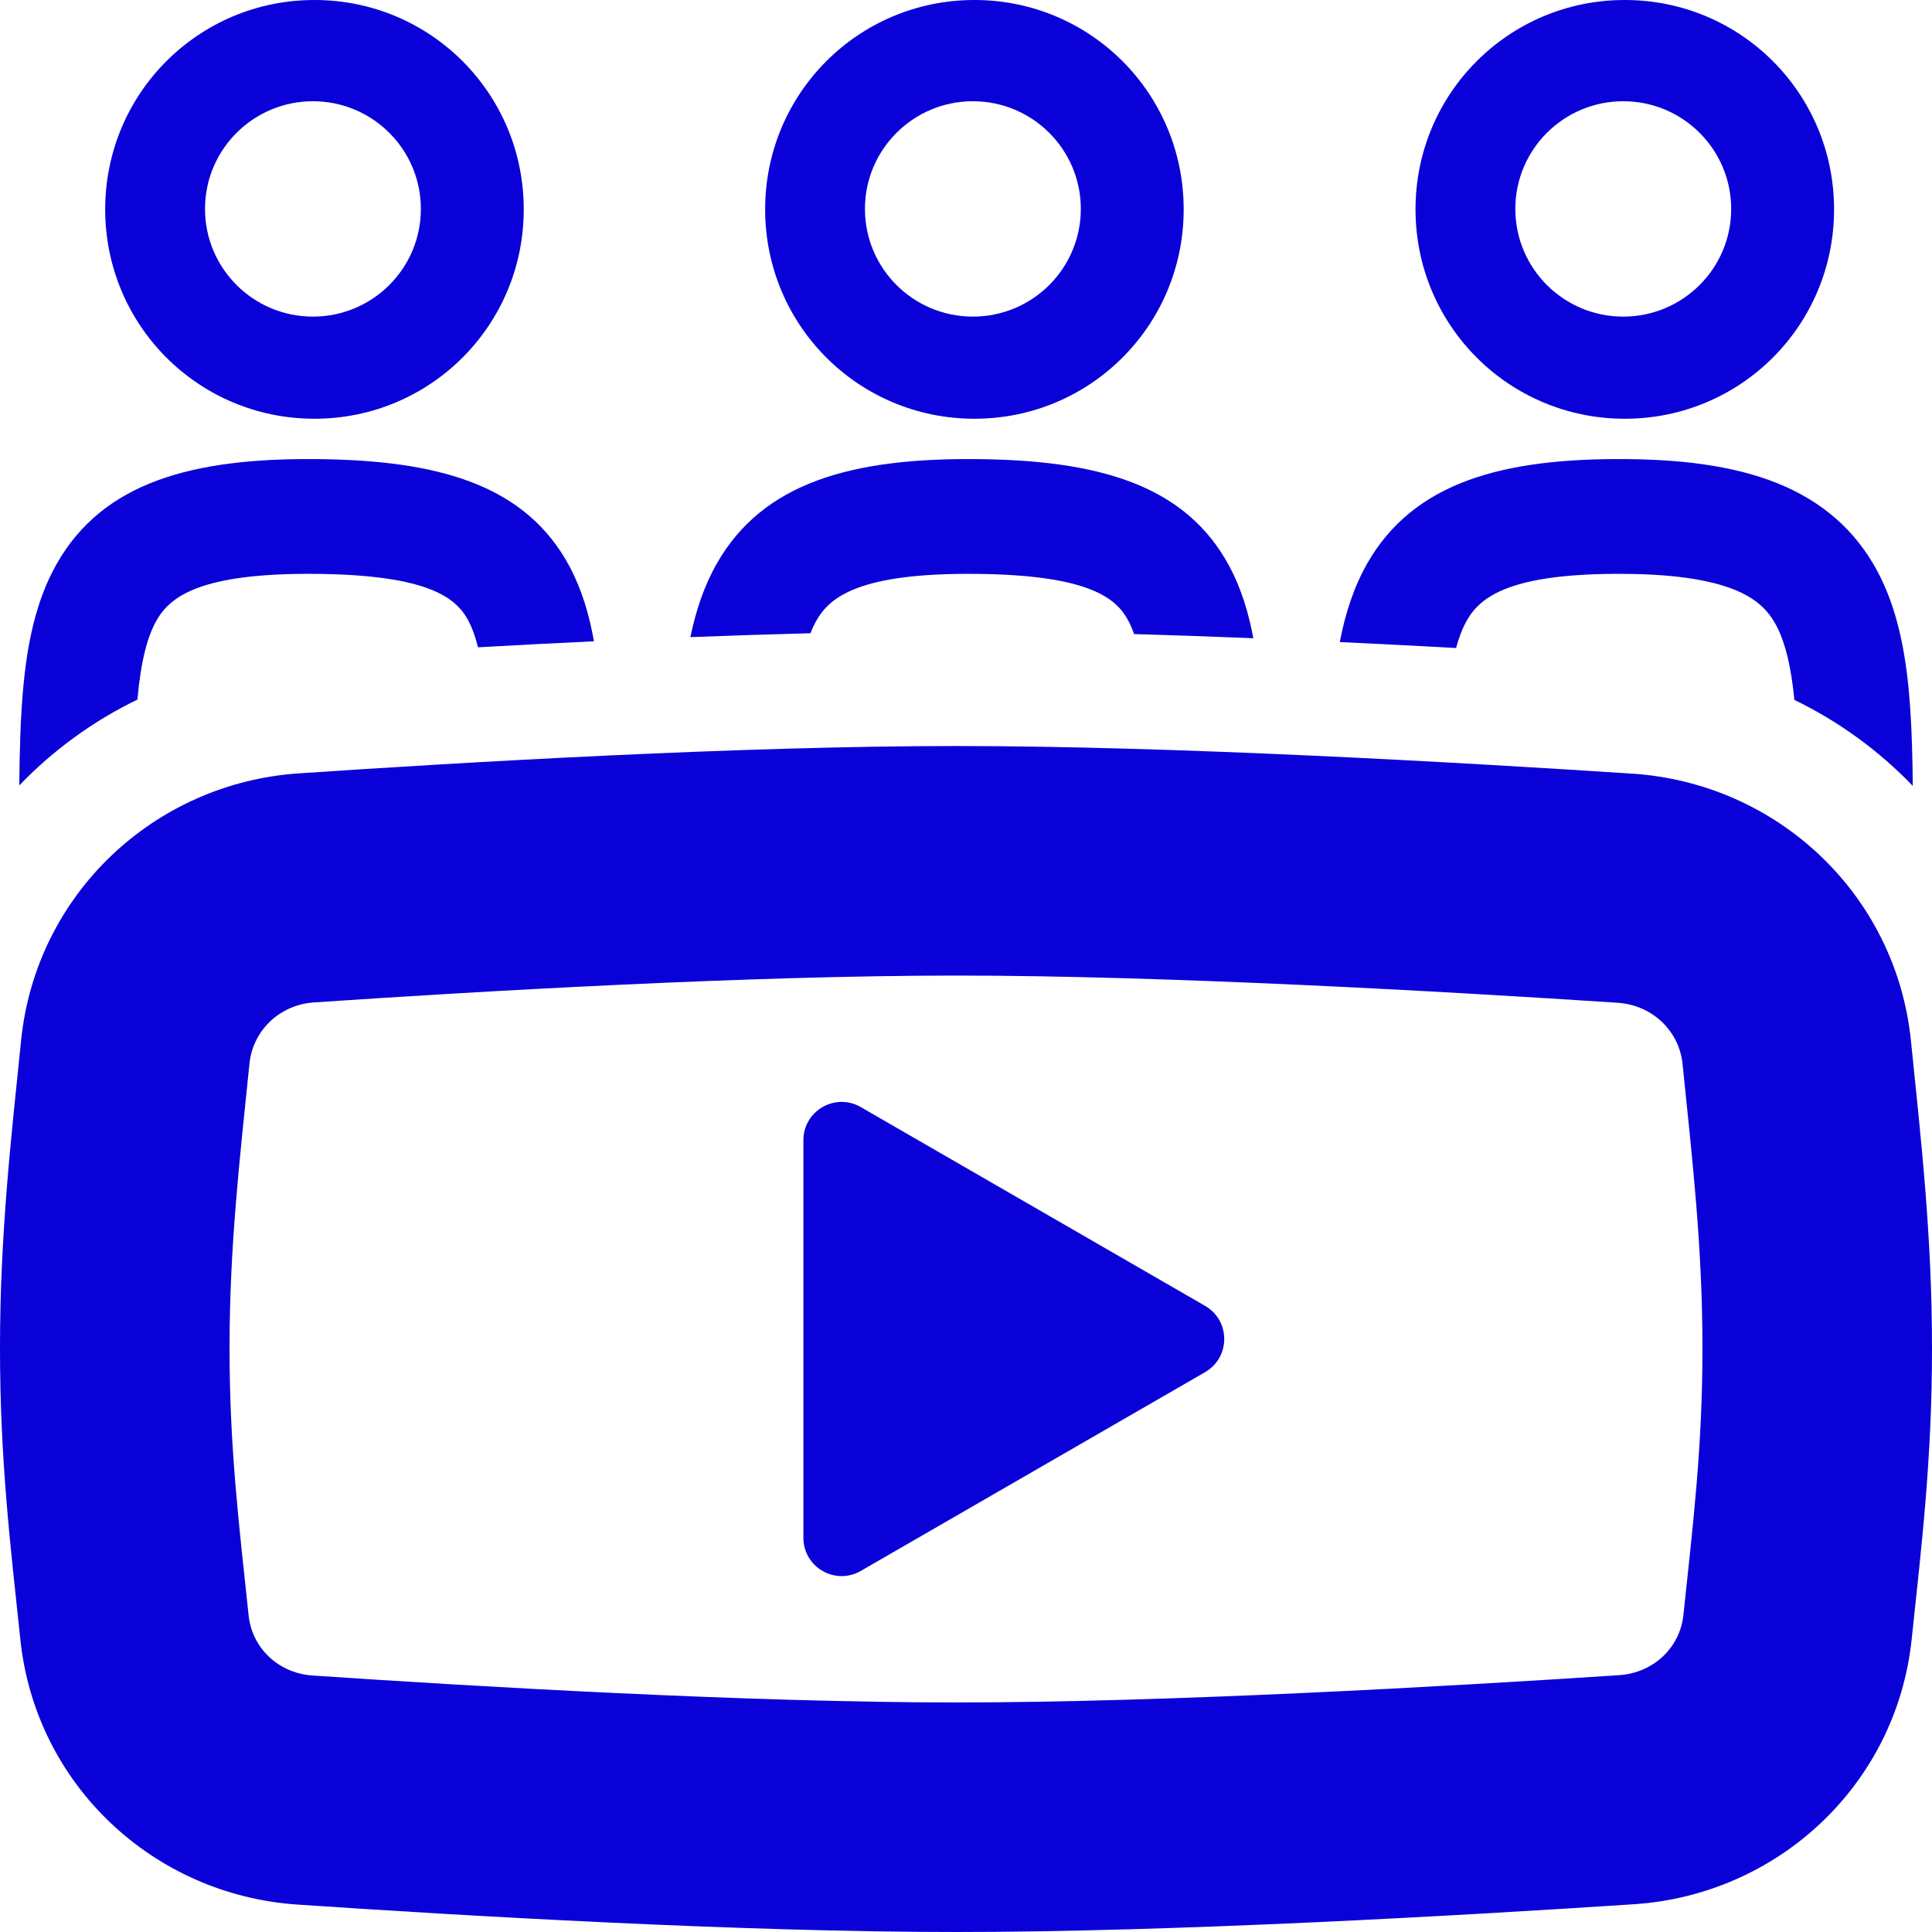 <svg width="100" height="100" viewBox="0 0 100 100" fill="none" xmlns="http://www.w3.org/2000/svg">
<path d="M62.376 67.592C63.696 68.354 63.696 70.26 62.376 71.022L44.554 81.311C43.234 82.073 41.584 81.121 41.584 79.596V59.017C41.584 57.493 43.234 56.54 44.554 57.303L62.376 67.592Z" fill="#0A00D8"/>
<path fill-rule="evenodd" clip-rule="evenodd" d="M49.505 50.495C38.774 50.495 24.891 51.3 16.26 51.884C14.447 52.007 13.085 53.36 12.912 55.05C12.4 60.075 11.881 64.522 11.881 69.802C11.881 74.936 12.372 78.924 12.87 83.626C13.044 85.27 14.377 86.602 16.182 86.725C24.807 87.308 38.742 88.119 49.505 88.119C60.377 88.119 74.899 87.292 83.799 86.707C85.618 86.587 86.959 85.246 87.132 83.602C87.629 78.903 88.119 74.926 88.119 69.802C88.119 64.531 87.602 60.096 87.09 55.074C86.918 53.384 85.549 52.022 83.722 51.902C74.815 51.317 60.346 50.495 49.505 50.495ZM15.459 40.03C24.117 39.445 38.343 38.614 49.505 38.614C60.77 38.614 75.579 39.46 84.501 40.046C91.983 40.538 98.137 46.281 98.91 53.87C99.433 59.001 100 63.915 100 69.802C100 75.549 99.46 80.009 98.948 84.851C98.148 92.412 91.997 98.075 84.579 98.562C75.665 99.149 60.803 100 49.505 100C38.309 100 24.031 99.164 15.38 98.579C7.972 98.077 1.853 92.416 1.055 84.877C0.542 80.032 0 75.559 0 69.802C0 63.905 0.569 58.978 1.093 53.845C1.864 46.277 7.988 40.535 15.459 40.03Z" fill="#0A00D8"/>
<path fill-rule="evenodd" clip-rule="evenodd" d="M27.109 10.837C27.109 16.84 22.277 21.674 16.277 21.674C10.277 21.674 5.445 16.84 5.445 10.837C5.445 4.834 10.277 0 16.277 0C22.277 0 27.109 4.834 27.109 10.837ZM16.198 16.388C19.283 16.388 21.784 13.893 21.784 10.814C21.784 7.736 19.283 5.24 16.198 5.24C13.112 5.24 10.611 7.736 10.611 10.814C10.611 13.893 13.112 16.388 16.198 16.388Z" fill="#0A00D8"/>
<path d="M24.741 33.504C24.602 32.938 24.436 32.489 24.243 32.126C23.634 30.983 22.261 29.753 16.312 29.703C10.333 29.653 8.793 30.895 8.1 32.118C7.634 32.941 7.296 34.187 7.115 36.177C7.114 36.188 7.113 36.199 7.112 36.21C4.82 37.321 2.75 38.829 0.998 40.653C1.014 38.842 1.061 37.156 1.199 35.638C1.408 33.342 1.848 31.103 2.932 29.19C5.339 24.942 9.987 23.709 16.361 23.763C22.646 23.815 27.214 25.061 29.488 29.337C30.118 30.523 30.502 31.83 30.742 33.193C28.686 33.29 26.671 33.396 24.741 33.504Z" fill="#0A00D8"/>
<path d="M58.699 32.819C58.608 32.558 58.509 32.329 58.401 32.126C57.793 30.983 56.42 29.753 50.47 29.703C44.491 29.653 42.952 30.895 42.259 32.118C42.149 32.313 42.046 32.531 41.95 32.776C39.898 32.828 37.812 32.897 35.735 32.977C36.011 31.634 36.432 30.352 37.09 29.19C39.497 24.942 44.145 23.709 50.52 23.763C56.805 23.815 61.372 25.061 63.646 29.337C64.252 30.477 64.63 31.729 64.872 33.034C62.813 32.951 60.742 32.877 58.699 32.819Z" fill="#0A00D8"/>
<path d="M92.877 36.227C92.713 34.546 92.428 33.373 92.017 32.528C91.603 31.679 91.02 31.07 89.973 30.606C88.815 30.093 87.004 29.727 84.133 29.703C78.155 29.653 76.615 30.895 75.922 32.118C75.709 32.494 75.523 32.959 75.366 33.541C73.432 33.434 71.411 33.33 69.348 33.232C69.622 31.797 70.054 30.425 70.753 29.19C73.16 24.942 77.809 23.709 84.183 23.763C87.43 23.79 90.163 24.193 92.379 25.174C94.707 26.205 96.329 27.817 97.357 29.926C98.327 31.917 98.699 34.215 98.866 36.561C98.957 37.833 98.992 39.216 99.004 40.677C97.248 38.849 95.174 37.34 92.877 36.227Z" fill="#0A00D8"/>
<path fill-rule="evenodd" clip-rule="evenodd" d="M61.267 10.837C61.267 16.84 56.436 21.674 50.436 21.674C44.436 21.674 39.604 16.84 39.604 10.837C39.604 4.834 44.436 0 50.436 0C56.436 0 61.267 4.834 61.267 10.837ZM50.356 16.388C53.441 16.388 55.943 13.893 55.943 10.814C55.943 7.736 53.441 5.24 50.356 5.24C47.271 5.24 44.769 7.736 44.769 10.814C44.769 13.893 47.271 16.388 50.356 16.388Z" fill="#0A00D8"/>
<path fill-rule="evenodd" clip-rule="evenodd" d="M94.931 10.837C94.931 16.84 90.099 21.674 84.099 21.674C78.099 21.674 73.267 16.84 73.267 10.837C73.267 4.834 78.099 0 84.099 0C90.099 0 94.931 4.834 94.931 10.837ZM84.019 16.388C87.105 16.388 89.606 13.893 89.606 10.814C89.606 7.736 87.105 5.24 84.019 5.24C80.934 5.24 78.433 7.736 78.433 10.814C78.433 13.893 80.934 16.388 84.019 16.388Z" fill="#0A00D8"/>
</svg>
